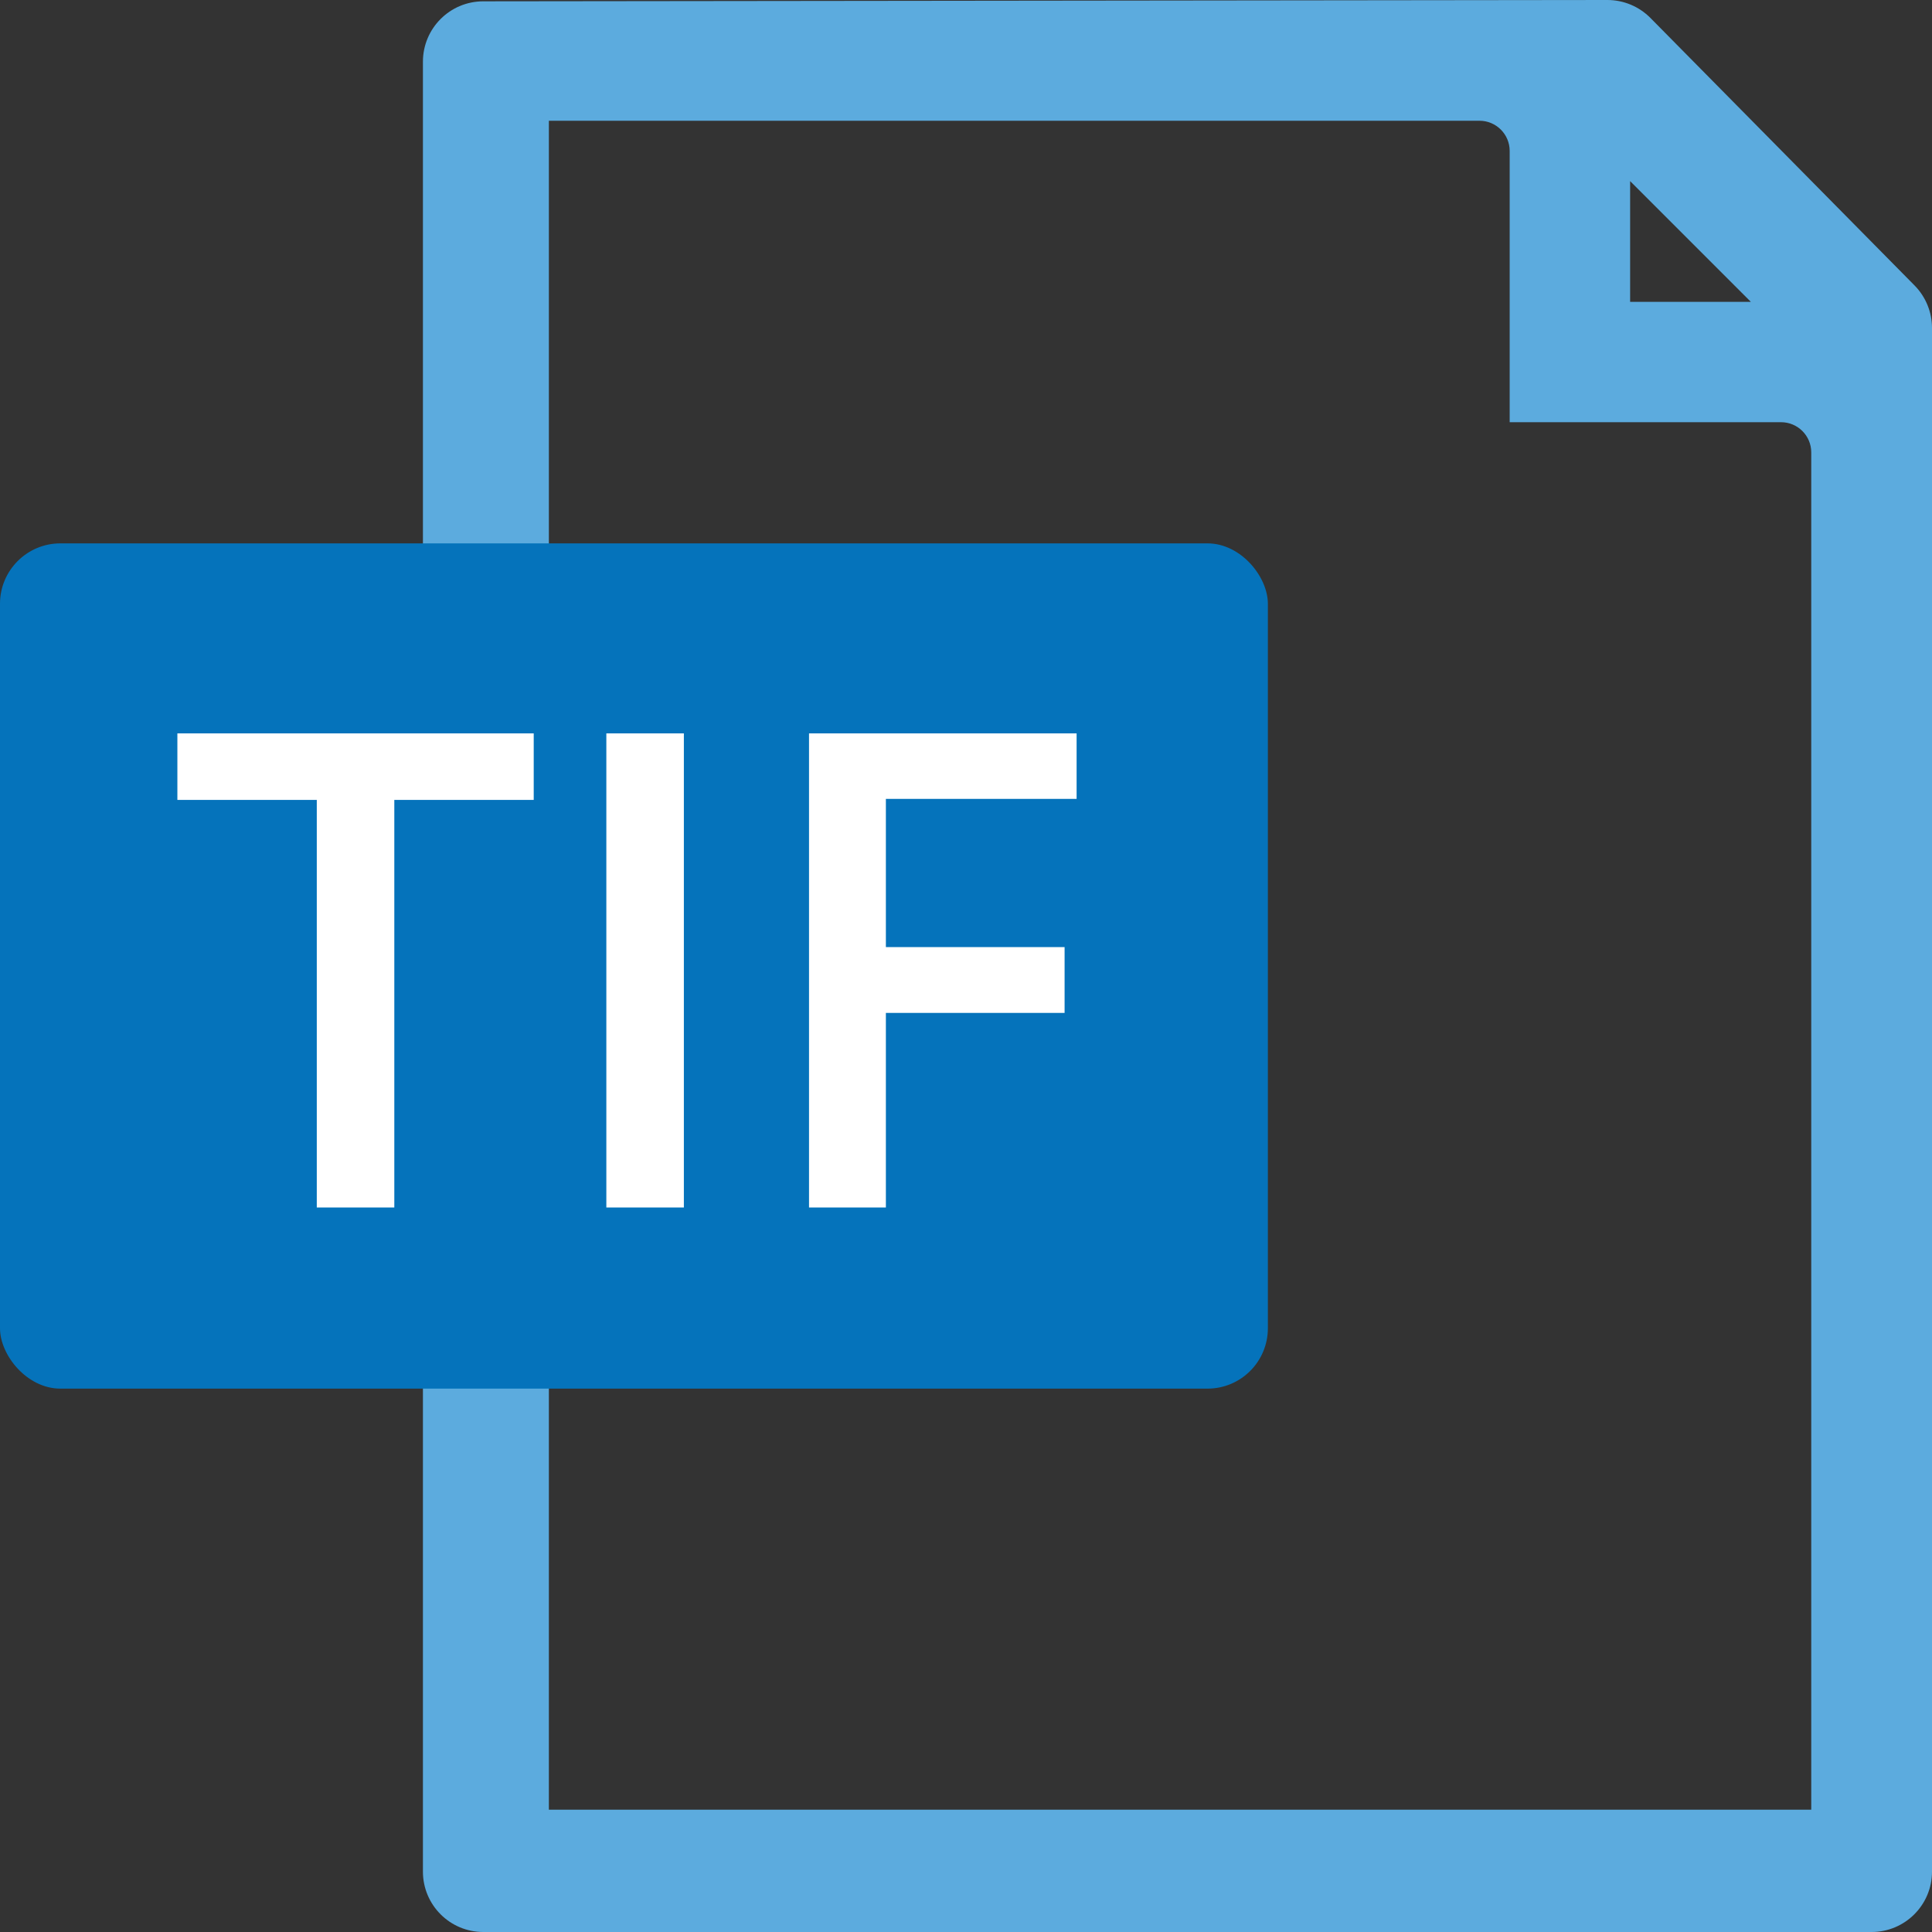 <?xml version="1.0" encoding="UTF-8"?>
<svg width="32px" height="32px" viewBox="0 0 32 32" version="1.1" xmlns="http://www.w3.org/2000/svg" xmlns:xlink="http://www.w3.org/1999/xlink">
    <rect x="0" y="0" width="32" height="32" fill="#333333" stroke="none"/>
    <title>icon-tif-blue</title>
    <g id="Page-1-Icons" stroke="none" stroke-width="1" fill="none" fill-rule="evenodd">
        <g id="PECOS-2.0-Icons-Overview-v21" transform="translate(-106, -158)">
            <g id="FILE-TYPE" transform="translate(89, 75)">
                <g id="icon-tif-blue" transform="translate(17, 83)">
                    <path d="M26.624,0 C26.892,0 27.148,0.107 27.337,0.298 L31.712,4.729 C31.896,4.916 32,5.169 32,5.432 L32,31 C32,31.552 31.552,32 31,32 L8.005,32 C7.452,32 7.005,31.552 7.005,31 L7.005,1.022 C7.005,0.47 7.452,0.022 8.004,0.022 L26.624,0 Z M24.505,2 L9.091,2 L9.091,29.974 L30,29.974 L30,7.493 C30,7.217 29.776,6.993 29.5,6.993 L29.5,6.993 L25.005,6.993 L25.005,2.5 C25.005,2.224 24.781,2 24.505,2 L24.505,2 Z M27,3 L27,5 L29,5 L27,3 Z" id="icon-doc" fill="#5CABDE"></path>
                    <rect id="Rectangle-Copy-16" fill="#0573BB" x="2.45563569e-11" y="9" width="21" height="14" rx="1"></rect>
                    <path d="M6.531,20 L6.531,13.249 L8.84,13.249 L8.84,12.147 L2.938,12.147 L2.938,13.249 L5.247,13.249 L5.247,20 L6.531,20 Z M11.327,20 L11.327,12.147 L10.043,12.147 L10.043,20 L11.327,20 Z M14.673,20 L14.673,16.777 L17.633,16.777 L17.633,15.687 L14.673,15.687 L14.673,13.232 L17.832,13.232 L17.832,12.147 L13.4,12.147 L13.4,20 L14.673,20 Z" id="TIF" fill="#FFFFFF" fill-rule="nonzero"></path>
                </g>
            </g>
        </g>
    </g>
</svg>
